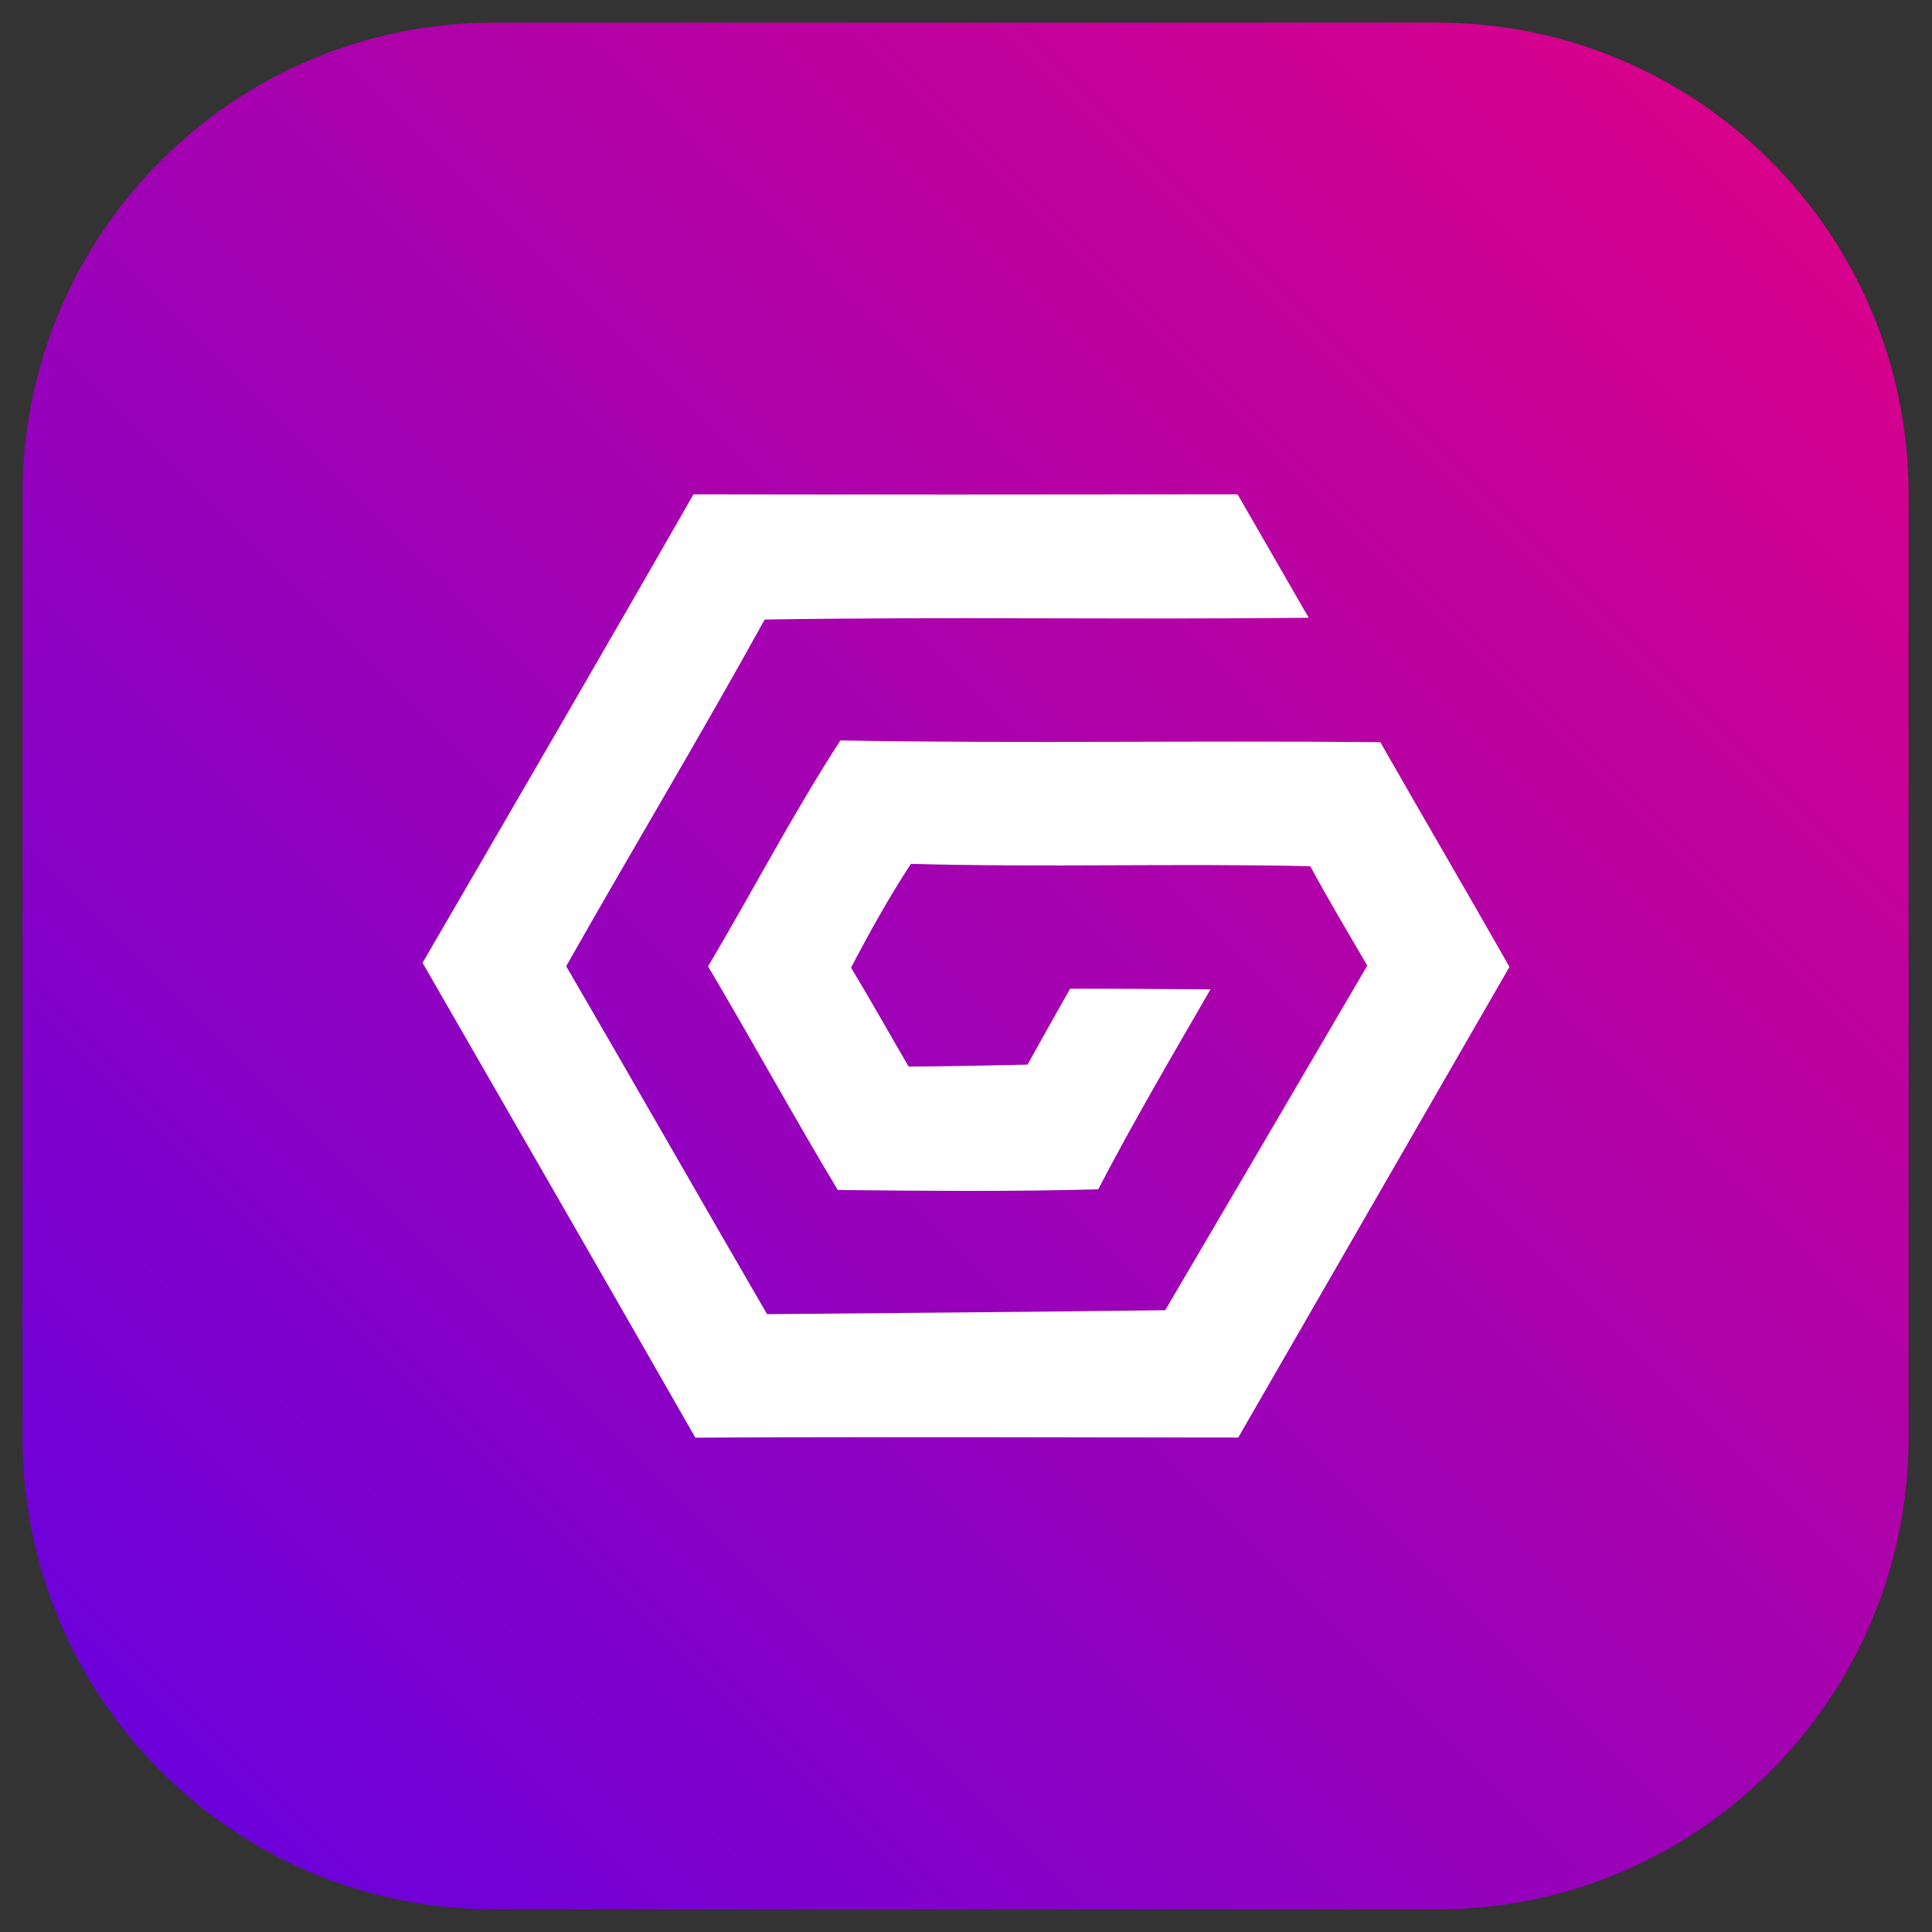 <svg viewBox="0 0 1024 1024" xmlns="http://www.w3.org/2000/svg" fill-rule="evenodd" clip-rule="evenodd" stroke-linejoin="round" stroke-miterlimit="2"><rect x="0" y="0" width="1024" height="1024" fill="#333333" stroke="none"/><path d="M983.821 294.744c0-122.757-104.165-222.421-232.467-222.421H286.422c-128.302 0-232.467 99.664-232.467 222.421v444.843c0 122.758 104.165 222.422 232.467 222.422h464.932c128.302 0 232.467-99.664 232.467-222.422V294.744z" fill="url(#_Linear1)" transform="matrix(1.075 0 0 1.124 -46.025 -69.29)"/><path d="M656.29 761.928c47.943-83.128 95.796-166.316 143.747-249.443-22.589-39.868-45.778-79.33-68.422-119.104-95.418-.991-190.797.795-286.194-.936-25.123 38.783-46.53 79.956-70.123 119.755 24.384 41.236 47.445 83.221 68.754 118.525 45.29.464 92.747.91 138.04-.361 18.712-35.972 39.31-71.064 59.506-105.998-24.775-.127-49.665-.408-74.415-.319-7.612 13.366-15.07 26.782-22.572 40.22-20.318.477-42.049.906-63.022 1.05-10.18-17.469-20.089-35.146-30.52-52.475 9.857-18.754 20.135-37.248 31.715-54.972 70.54 1.93 141.12-.349 211.685 1.233 9.653 17.826 20.012 35.21 30.21 52.714-25.855 44.281-87.69 149.603-107.09 182.628-70.911.897-148.88 1.543-211.031 2.092-35.649-61.38-70.758-123.076-106.461-184.43 34.755-61.437 71.106-121.95 105.198-183.739 96.068-1.565 192.255.124 288.332-.948-12.672-21.93-25.387-44.086-37.681-65.42-104.11.127-197.827.165-288.38 0-46.904 82.01-96.259 166.834-143.602 248.303C273.791 596.888 326.19 687.811 368.554 762c95.906-.583 191.813-.098 287.736-.072z" fill="#fff" fill-rule="nonzero"/><defs><linearGradient id="_Linear1" x1="0" y1="0" x2="1" y2="0" gradientUnits="userSpaceOnUse" gradientTransform="matrix(951.509 -907.173 948.142 910.394 42.123 970.108)"><stop offset="0" stop-color="#6101e3"/><stop offset="1" stop-color="#e30183"/></linearGradient></defs></svg>
